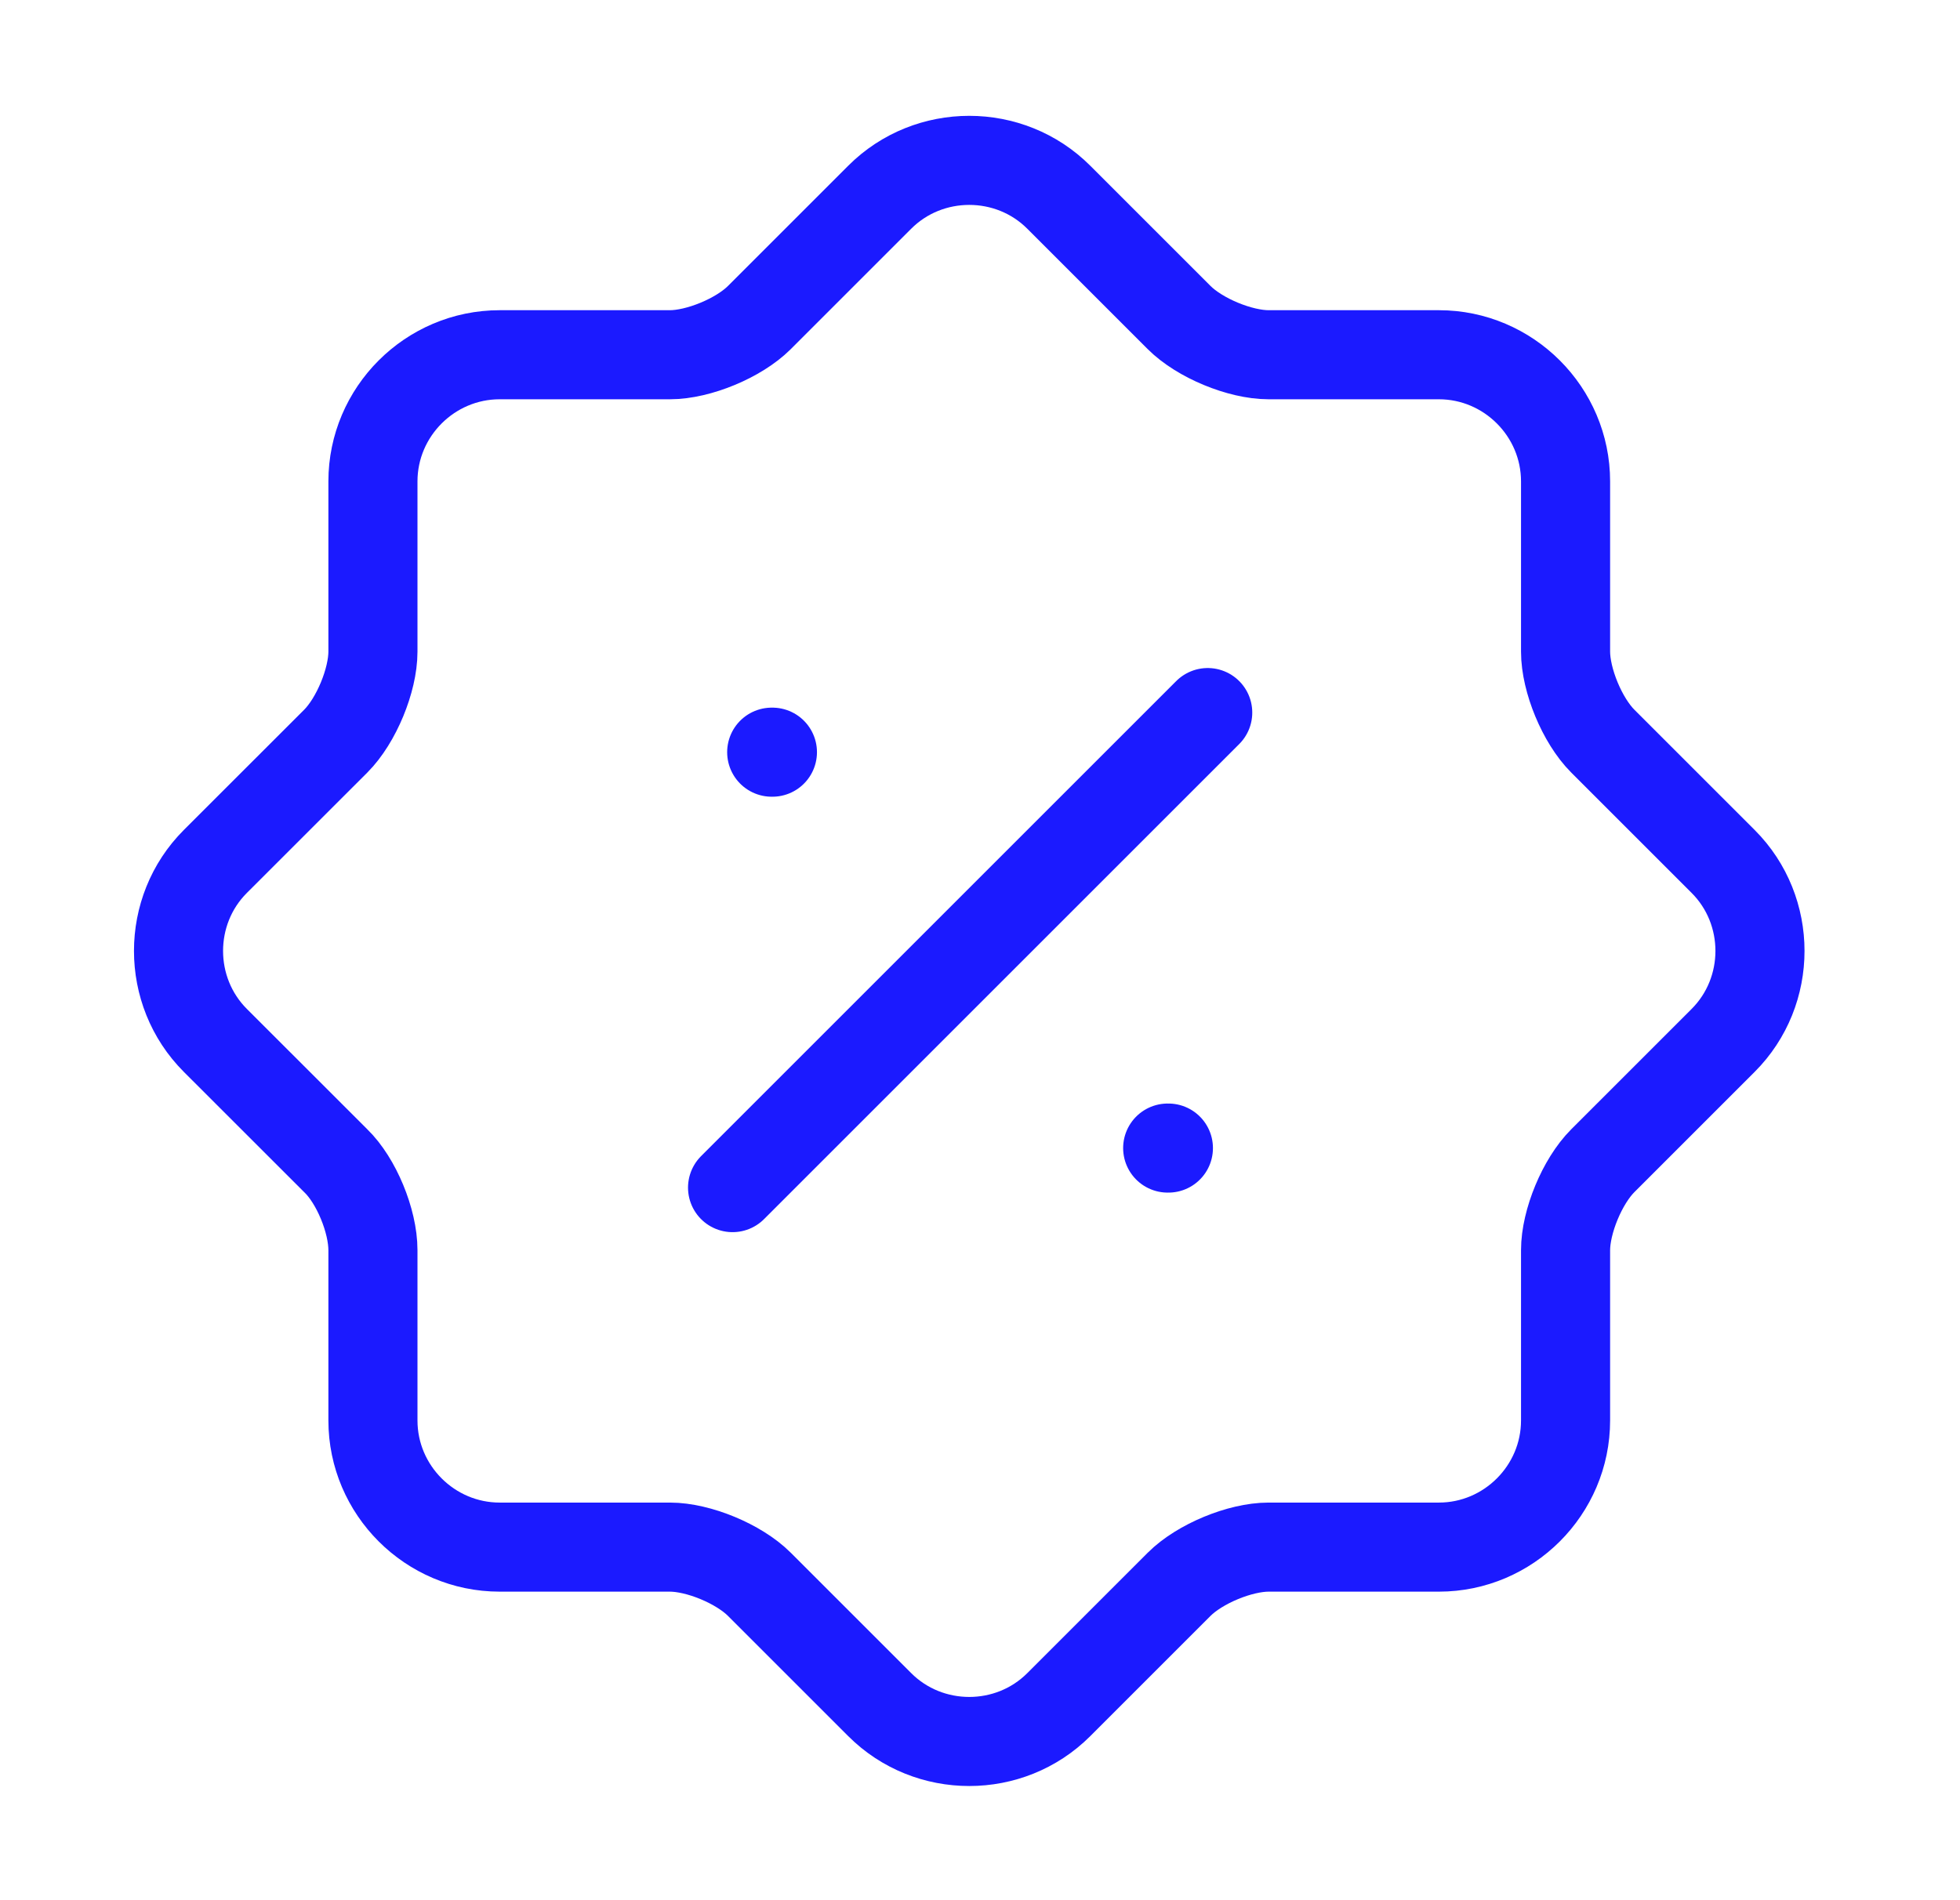 <svg width="33" height="32" viewBox="0 0 33 32" fill="none" xmlns="http://www.w3.org/2000/svg">
<path d="M12.334 20L20.334 12M19.66 19.334H19.672M12.993 12.667H13.005M5.653 19.547L3.626 17.521C2.799 16.694 2.799 15.334 3.626 14.507L5.653 12.481C5.999 12.134 6.279 11.454 6.279 10.974V8.107C6.279 6.934 7.239 5.974 8.413 5.974H11.279C11.759 5.974 12.439 5.694 12.786 5.347L14.812 3.321C15.639 2.494 16.999 2.494 17.826 3.321L19.852 5.347C20.199 5.694 20.879 5.974 21.359 5.974H24.226C25.399 5.974 26.359 6.934 26.359 8.107V10.974C26.359 11.454 26.639 12.134 26.986 12.481L29.012 14.507C29.839 15.334 29.839 16.694 29.012 17.521L26.986 19.547C26.639 19.894 26.359 20.574 26.359 21.054V23.921C26.359 25.094 25.399 26.054 24.226 26.054H21.359C20.879 26.054 20.199 26.334 19.852 26.681L17.826 28.707C16.999 29.534 15.639 29.534 14.812 28.707L12.786 26.681C12.439 26.334 11.759 26.054 11.279 26.054H8.413C7.239 26.054 6.279 25.094 6.279 23.921V21.054C6.279 20.561 5.999 19.881 5.653 19.547Z" stroke="#1B1AFF" stroke-width="1.5" stroke-linecap="round" stroke-linejoin="round"/>
</svg>
